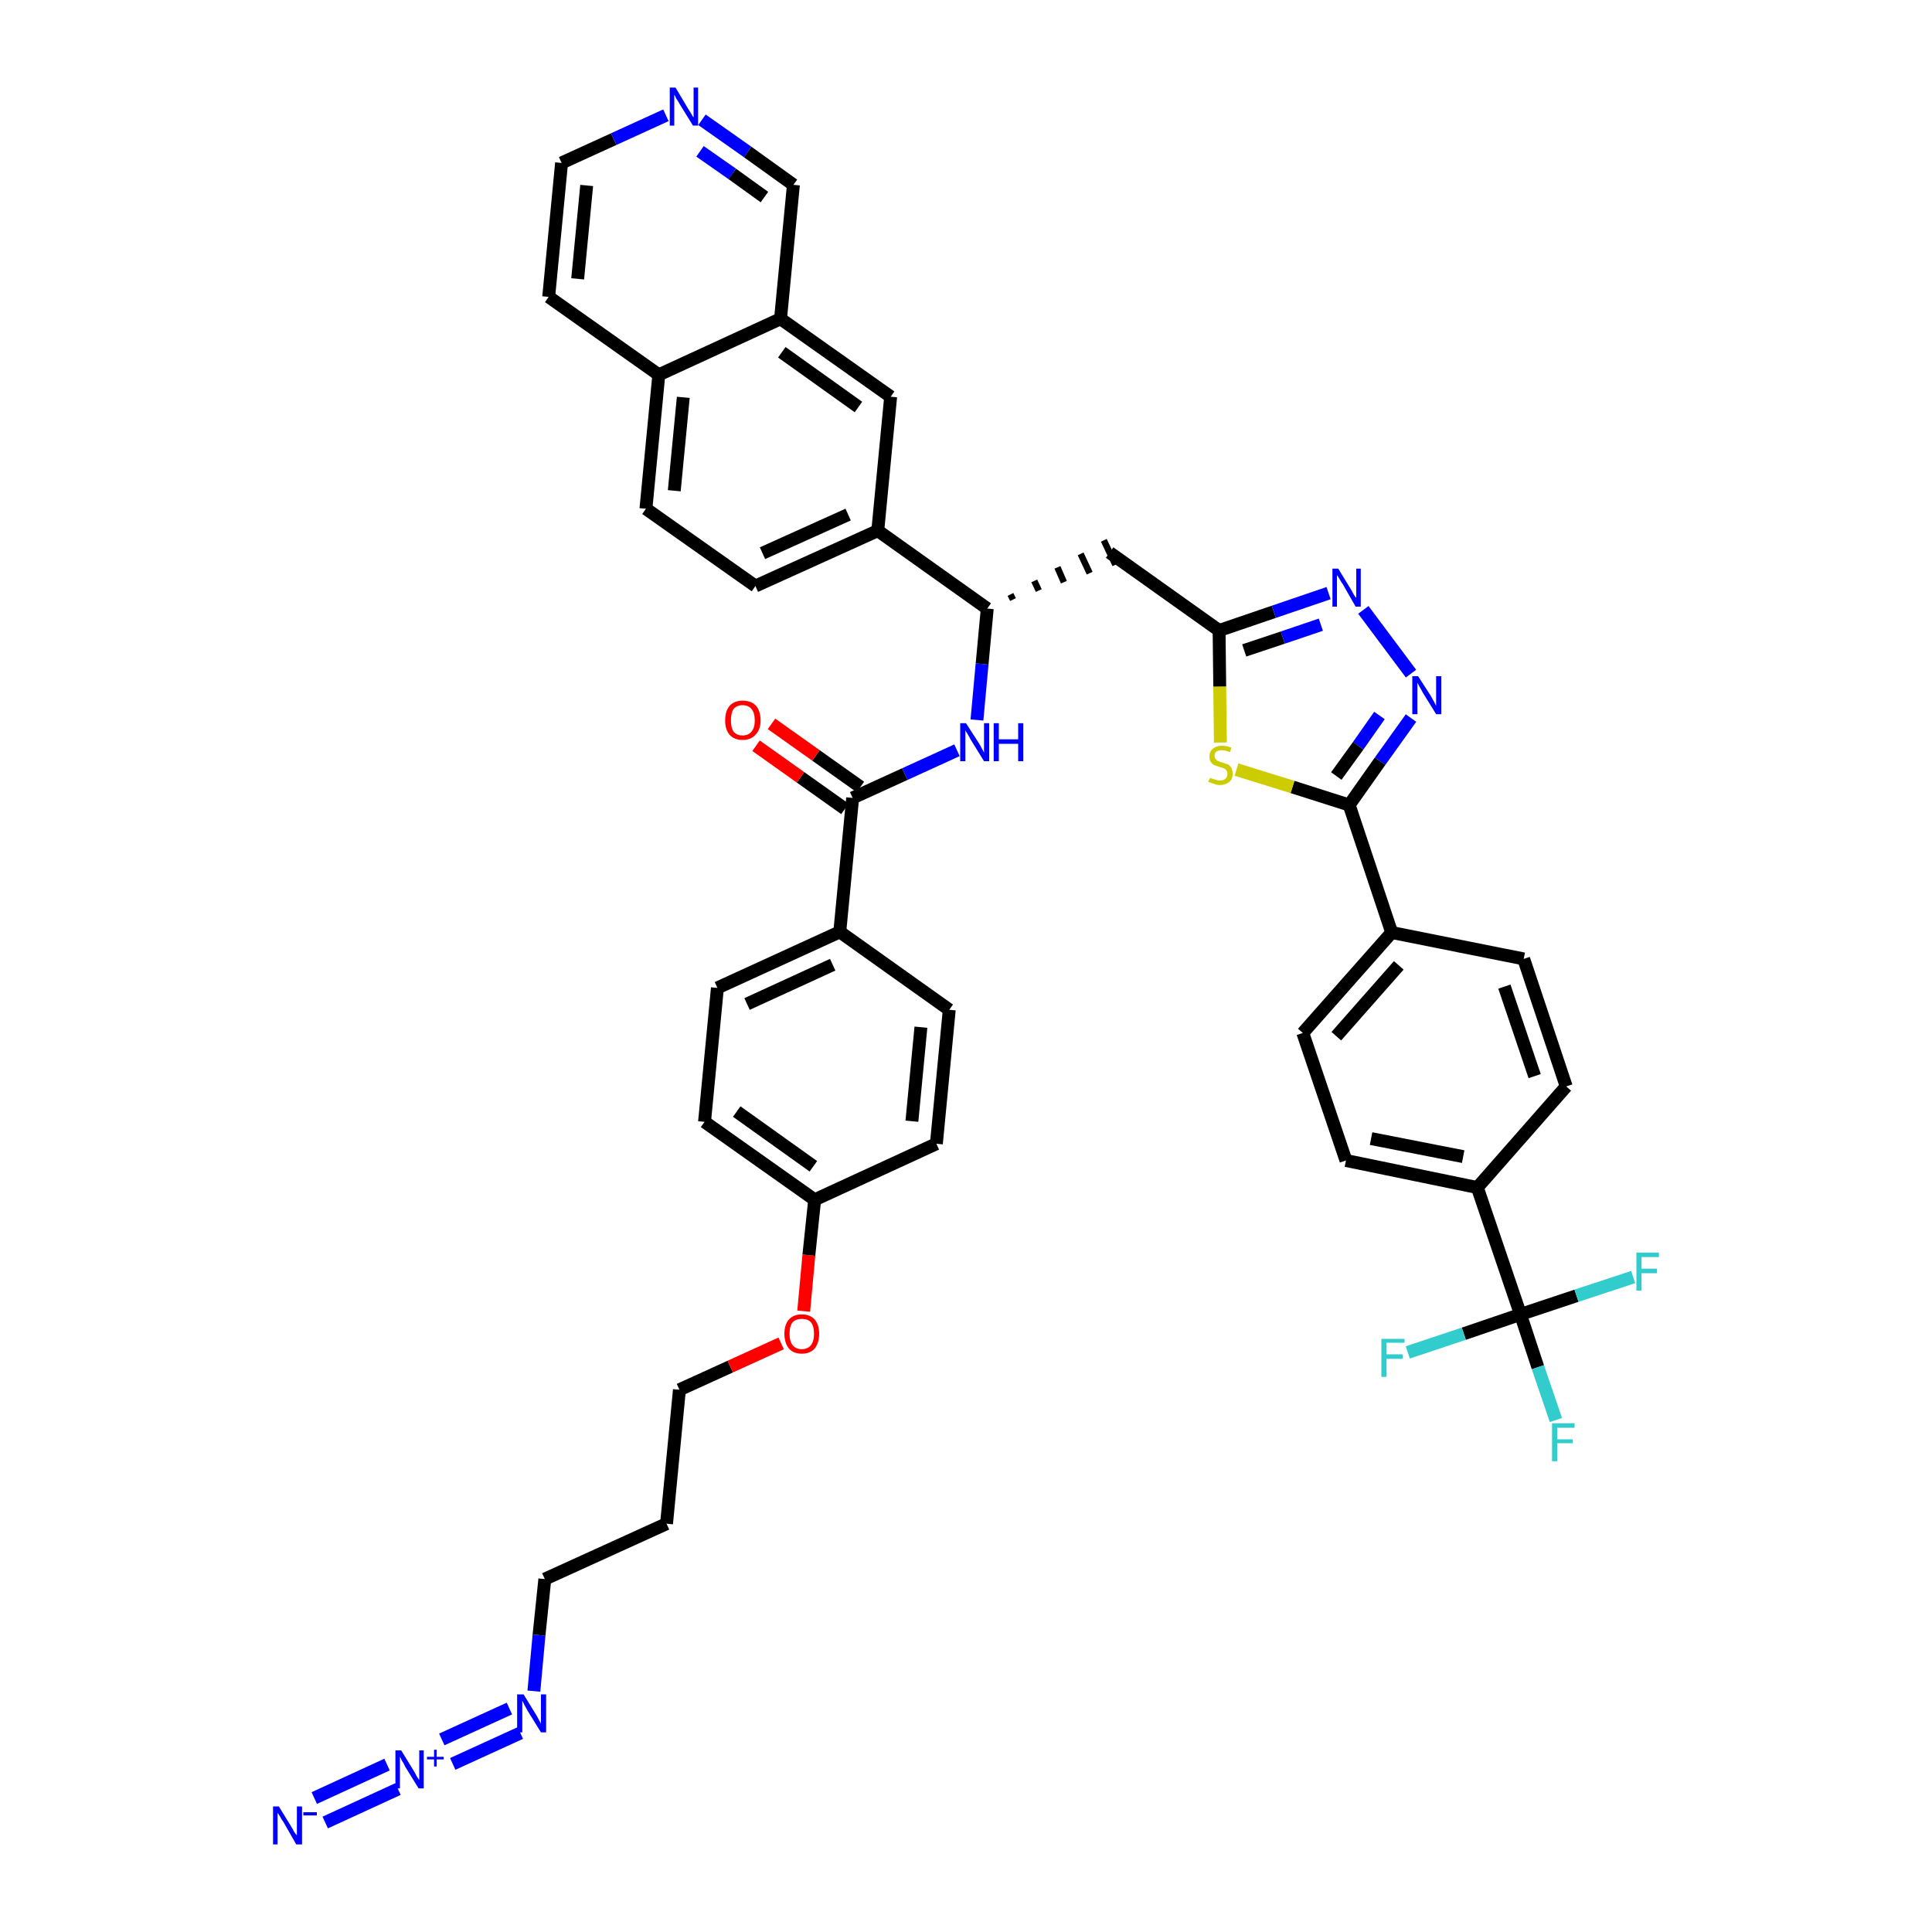<?xml version='1.0' encoding='iso-8859-1'?>
<svg version='1.1' baseProfile='full'
              xmlns='http://www.w3.org/2000/svg'
                      xmlns:rdkit='http://www.rdkit.org/xml'
                      xmlns:xlink='http://www.w3.org/1999/xlink'
                  xml:space='preserve'
width='300px' height='300px' viewBox='0 0 300 300'>
<!-- END OF HEADER -->
<path class='bond-0 atom-0 atom-1' d='M 50.5,283.0 L 61.8,277.8' style='fill:none;fill-rule:evenodd;stroke:#0000FF;stroke-width:2.0px;stroke-linecap:butt;stroke-linejoin:miter;stroke-opacity:1' />
<path class='bond-0 atom-0 atom-1' d='M 48.8,279.2 L 60.1,274.0' style='fill:none;fill-rule:evenodd;stroke:#0000FF;stroke-width:2.0px;stroke-linecap:butt;stroke-linejoin:miter;stroke-opacity:1' />
<path class='bond-1 atom-1 atom-2' d='M 70.3,273.9 L 80.8,269.1' style='fill:none;fill-rule:evenodd;stroke:#0000FF;stroke-width:2.0px;stroke-linecap:butt;stroke-linejoin:miter;stroke-opacity:1' />
<path class='bond-1 atom-1 atom-2' d='M 68.6,270.1 L 79.1,265.3' style='fill:none;fill-rule:evenodd;stroke:#0000FF;stroke-width:2.0px;stroke-linecap:butt;stroke-linejoin:miter;stroke-opacity:1' />
<path class='bond-2 atom-2 atom-3' d='M 82.9,262.6 L 83.7,253.9' style='fill:none;fill-rule:evenodd;stroke:#0000FF;stroke-width:2.0px;stroke-linecap:butt;stroke-linejoin:miter;stroke-opacity:1' />
<path class='bond-2 atom-2 atom-3' d='M 83.7,253.9 L 84.6,245.2' style='fill:none;fill-rule:evenodd;stroke:#000000;stroke-width:2.0px;stroke-linecap:butt;stroke-linejoin:miter;stroke-opacity:1' />
<path class='bond-3 atom-3 atom-4' d='M 84.6,245.2 L 103.5,236.6' style='fill:none;fill-rule:evenodd;stroke:#000000;stroke-width:2.0px;stroke-linecap:butt;stroke-linejoin:miter;stroke-opacity:1' />
<path class='bond-4 atom-4 atom-5' d='M 103.5,236.6 L 105.5,215.8' style='fill:none;fill-rule:evenodd;stroke:#000000;stroke-width:2.0px;stroke-linecap:butt;stroke-linejoin:miter;stroke-opacity:1' />
<path class='bond-5 atom-5 atom-6' d='M 105.5,215.8 L 113.4,212.2' style='fill:none;fill-rule:evenodd;stroke:#000000;stroke-width:2.0px;stroke-linecap:butt;stroke-linejoin:miter;stroke-opacity:1' />
<path class='bond-5 atom-5 atom-6' d='M 113.4,212.2 L 121.3,208.6' style='fill:none;fill-rule:evenodd;stroke:#FF0000;stroke-width:2.0px;stroke-linecap:butt;stroke-linejoin:miter;stroke-opacity:1' />
<path class='bond-6 atom-6 atom-7' d='M 124.8,203.6 L 125.6,194.9' style='fill:none;fill-rule:evenodd;stroke:#FF0000;stroke-width:2.0px;stroke-linecap:butt;stroke-linejoin:miter;stroke-opacity:1' />
<path class='bond-6 atom-6 atom-7' d='M 125.6,194.9 L 126.5,186.3' style='fill:none;fill-rule:evenodd;stroke:#000000;stroke-width:2.0px;stroke-linecap:butt;stroke-linejoin:miter;stroke-opacity:1' />
<path class='bond-7 atom-7 atom-8' d='M 126.5,186.3 L 109.4,174.2' style='fill:none;fill-rule:evenodd;stroke:#000000;stroke-width:2.0px;stroke-linecap:butt;stroke-linejoin:miter;stroke-opacity:1' />
<path class='bond-7 atom-7 atom-8' d='M 126.3,181.1 L 114.4,172.6' style='fill:none;fill-rule:evenodd;stroke:#000000;stroke-width:2.0px;stroke-linecap:butt;stroke-linejoin:miter;stroke-opacity:1' />
<path class='bond-42 atom-42 atom-7' d='M 145.4,177.6 L 126.5,186.3' style='fill:none;fill-rule:evenodd;stroke:#000000;stroke-width:2.0px;stroke-linecap:butt;stroke-linejoin:miter;stroke-opacity:1' />
<path class='bond-8 atom-8 atom-9' d='M 109.4,174.2 L 111.4,153.4' style='fill:none;fill-rule:evenodd;stroke:#000000;stroke-width:2.0px;stroke-linecap:butt;stroke-linejoin:miter;stroke-opacity:1' />
<path class='bond-9 atom-9 atom-10' d='M 111.4,153.4 L 130.4,144.7' style='fill:none;fill-rule:evenodd;stroke:#000000;stroke-width:2.0px;stroke-linecap:butt;stroke-linejoin:miter;stroke-opacity:1' />
<path class='bond-9 atom-9 atom-10' d='M 116.0,155.9 L 129.3,149.8' style='fill:none;fill-rule:evenodd;stroke:#000000;stroke-width:2.0px;stroke-linecap:butt;stroke-linejoin:miter;stroke-opacity:1' />
<path class='bond-10 atom-10 atom-11' d='M 130.4,144.7 L 132.4,123.9' style='fill:none;fill-rule:evenodd;stroke:#000000;stroke-width:2.0px;stroke-linecap:butt;stroke-linejoin:miter;stroke-opacity:1' />
<path class='bond-40 atom-10 atom-41' d='M 130.4,144.7 L 147.4,156.8' style='fill:none;fill-rule:evenodd;stroke:#000000;stroke-width:2.0px;stroke-linecap:butt;stroke-linejoin:miter;stroke-opacity:1' />
<path class='bond-11 atom-11 atom-12' d='M 133.6,122.2 L 126.7,117.3' style='fill:none;fill-rule:evenodd;stroke:#000000;stroke-width:2.0px;stroke-linecap:butt;stroke-linejoin:miter;stroke-opacity:1' />
<path class='bond-11 atom-11 atom-12' d='M 126.7,117.3 L 119.8,112.4' style='fill:none;fill-rule:evenodd;stroke:#FF0000;stroke-width:2.0px;stroke-linecap:butt;stroke-linejoin:miter;stroke-opacity:1' />
<path class='bond-11 atom-11 atom-12' d='M 131.2,125.6 L 124.3,120.7' style='fill:none;fill-rule:evenodd;stroke:#000000;stroke-width:2.0px;stroke-linecap:butt;stroke-linejoin:miter;stroke-opacity:1' />
<path class='bond-11 atom-11 atom-12' d='M 124.3,120.7 L 117.4,115.8' style='fill:none;fill-rule:evenodd;stroke:#FF0000;stroke-width:2.0px;stroke-linecap:butt;stroke-linejoin:miter;stroke-opacity:1' />
<path class='bond-12 atom-11 atom-13' d='M 132.4,123.9 L 140.5,120.2' style='fill:none;fill-rule:evenodd;stroke:#000000;stroke-width:2.0px;stroke-linecap:butt;stroke-linejoin:miter;stroke-opacity:1' />
<path class='bond-12 atom-11 atom-13' d='M 140.5,120.2 L 148.6,116.5' style='fill:none;fill-rule:evenodd;stroke:#0000FF;stroke-width:2.0px;stroke-linecap:butt;stroke-linejoin:miter;stroke-opacity:1' />
<path class='bond-13 atom-13 atom-14' d='M 151.7,111.8 L 152.5,103.1' style='fill:none;fill-rule:evenodd;stroke:#0000FF;stroke-width:2.0px;stroke-linecap:butt;stroke-linejoin:miter;stroke-opacity:1' />
<path class='bond-13 atom-13 atom-14' d='M 152.5,103.1 L 153.3,94.5' style='fill:none;fill-rule:evenodd;stroke:#000000;stroke-width:2.0px;stroke-linecap:butt;stroke-linejoin:miter;stroke-opacity:1' />
<path class='bond-14 atom-14 atom-15' d='M 157.3,93.1 L 156.9,92.3' style='fill:none;fill-rule:evenodd;stroke:#000000;stroke-width:1.0px;stroke-linecap:butt;stroke-linejoin:miter;stroke-opacity:1' />
<path class='bond-14 atom-14 atom-15' d='M 161.3,91.7 L 160.6,90.2' style='fill:none;fill-rule:evenodd;stroke:#000000;stroke-width:1.0px;stroke-linecap:butt;stroke-linejoin:miter;stroke-opacity:1' />
<path class='bond-14 atom-14 atom-15' d='M 165.2,90.4 L 164.2,88.1' style='fill:none;fill-rule:evenodd;stroke:#000000;stroke-width:1.0px;stroke-linecap:butt;stroke-linejoin:miter;stroke-opacity:1' />
<path class='bond-14 atom-14 atom-15' d='M 169.2,89.0 L 167.8,86.0' style='fill:none;fill-rule:evenodd;stroke:#000000;stroke-width:1.0px;stroke-linecap:butt;stroke-linejoin:miter;stroke-opacity:1' />
<path class='bond-14 atom-14 atom-15' d='M 173.2,87.7 L 171.4,83.9' style='fill:none;fill-rule:evenodd;stroke:#000000;stroke-width:1.0px;stroke-linecap:butt;stroke-linejoin:miter;stroke-opacity:1' />
<path class='bond-30 atom-14 atom-31' d='M 153.3,94.5 L 136.3,82.4' style='fill:none;fill-rule:evenodd;stroke:#000000;stroke-width:2.0px;stroke-linecap:butt;stroke-linejoin:miter;stroke-opacity:1' />
<path class='bond-15 atom-15 atom-16' d='M 172.3,85.8 L 189.3,97.9' style='fill:none;fill-rule:evenodd;stroke:#000000;stroke-width:2.0px;stroke-linecap:butt;stroke-linejoin:miter;stroke-opacity:1' />
<path class='bond-16 atom-16 atom-17' d='M 189.3,97.9 L 197.8,95.0' style='fill:none;fill-rule:evenodd;stroke:#000000;stroke-width:2.0px;stroke-linecap:butt;stroke-linejoin:miter;stroke-opacity:1' />
<path class='bond-16 atom-16 atom-17' d='M 197.8,95.0 L 206.3,92.1' style='fill:none;fill-rule:evenodd;stroke:#0000FF;stroke-width:2.0px;stroke-linecap:butt;stroke-linejoin:miter;stroke-opacity:1' />
<path class='bond-16 atom-16 atom-17' d='M 193.2,101.0 L 199.2,99.0' style='fill:none;fill-rule:evenodd;stroke:#000000;stroke-width:2.0px;stroke-linecap:butt;stroke-linejoin:miter;stroke-opacity:1' />
<path class='bond-16 atom-16 atom-17' d='M 199.2,99.0 L 205.1,97.0' style='fill:none;fill-rule:evenodd;stroke:#0000FF;stroke-width:2.0px;stroke-linecap:butt;stroke-linejoin:miter;stroke-opacity:1' />
<path class='bond-43 atom-30 atom-16' d='M 189.5,115.3 L 189.4,106.6' style='fill:none;fill-rule:evenodd;stroke:#CCCC00;stroke-width:2.0px;stroke-linecap:butt;stroke-linejoin:miter;stroke-opacity:1' />
<path class='bond-43 atom-30 atom-16' d='M 189.4,106.6 L 189.3,97.9' style='fill:none;fill-rule:evenodd;stroke:#000000;stroke-width:2.0px;stroke-linecap:butt;stroke-linejoin:miter;stroke-opacity:1' />
<path class='bond-17 atom-17 atom-18' d='M 211.7,94.7 L 219.1,104.6' style='fill:none;fill-rule:evenodd;stroke:#0000FF;stroke-width:2.0px;stroke-linecap:butt;stroke-linejoin:miter;stroke-opacity:1' />
<path class='bond-18 atom-18 atom-19' d='M 219.1,111.5 L 214.3,118.2' style='fill:none;fill-rule:evenodd;stroke:#0000FF;stroke-width:2.0px;stroke-linecap:butt;stroke-linejoin:miter;stroke-opacity:1' />
<path class='bond-18 atom-18 atom-19' d='M 214.3,118.2 L 209.5,125.0' style='fill:none;fill-rule:evenodd;stroke:#000000;stroke-width:2.0px;stroke-linecap:butt;stroke-linejoin:miter;stroke-opacity:1' />
<path class='bond-18 atom-18 atom-19' d='M 214.2,111.1 L 210.9,115.8' style='fill:none;fill-rule:evenodd;stroke:#0000FF;stroke-width:2.0px;stroke-linecap:butt;stroke-linejoin:miter;stroke-opacity:1' />
<path class='bond-18 atom-18 atom-19' d='M 210.9,115.8 L 207.5,120.5' style='fill:none;fill-rule:evenodd;stroke:#000000;stroke-width:2.0px;stroke-linecap:butt;stroke-linejoin:miter;stroke-opacity:1' />
<path class='bond-19 atom-19 atom-20' d='M 209.5,125.0 L 216.1,144.8' style='fill:none;fill-rule:evenodd;stroke:#000000;stroke-width:2.0px;stroke-linecap:butt;stroke-linejoin:miter;stroke-opacity:1' />
<path class='bond-29 atom-19 atom-30' d='M 209.5,125.0 L 200.7,122.2' style='fill:none;fill-rule:evenodd;stroke:#000000;stroke-width:2.0px;stroke-linecap:butt;stroke-linejoin:miter;stroke-opacity:1' />
<path class='bond-29 atom-19 atom-30' d='M 200.7,122.2 L 192.0,119.5' style='fill:none;fill-rule:evenodd;stroke:#CCCC00;stroke-width:2.0px;stroke-linecap:butt;stroke-linejoin:miter;stroke-opacity:1' />
<path class='bond-20 atom-20 atom-21' d='M 216.1,144.8 L 202.3,160.4' style='fill:none;fill-rule:evenodd;stroke:#000000;stroke-width:2.0px;stroke-linecap:butt;stroke-linejoin:miter;stroke-opacity:1' />
<path class='bond-20 atom-20 atom-21' d='M 217.2,149.9 L 207.5,160.9' style='fill:none;fill-rule:evenodd;stroke:#000000;stroke-width:2.0px;stroke-linecap:butt;stroke-linejoin:miter;stroke-opacity:1' />
<path class='bond-45 atom-29 atom-20' d='M 236.6,148.9 L 216.1,144.8' style='fill:none;fill-rule:evenodd;stroke:#000000;stroke-width:2.0px;stroke-linecap:butt;stroke-linejoin:miter;stroke-opacity:1' />
<path class='bond-21 atom-21 atom-22' d='M 202.3,160.4 L 209.0,180.2' style='fill:none;fill-rule:evenodd;stroke:#000000;stroke-width:2.0px;stroke-linecap:butt;stroke-linejoin:miter;stroke-opacity:1' />
<path class='bond-22 atom-22 atom-23' d='M 209.0,180.2 L 229.4,184.4' style='fill:none;fill-rule:evenodd;stroke:#000000;stroke-width:2.0px;stroke-linecap:butt;stroke-linejoin:miter;stroke-opacity:1' />
<path class='bond-22 atom-22 atom-23' d='M 212.9,176.8 L 227.2,179.6' style='fill:none;fill-rule:evenodd;stroke:#000000;stroke-width:2.0px;stroke-linecap:butt;stroke-linejoin:miter;stroke-opacity:1' />
<path class='bond-23 atom-23 atom-24' d='M 229.4,184.4 L 236.1,204.1' style='fill:none;fill-rule:evenodd;stroke:#000000;stroke-width:2.0px;stroke-linecap:butt;stroke-linejoin:miter;stroke-opacity:1' />
<path class='bond-27 atom-23 atom-28' d='M 229.4,184.4 L 243.2,168.7' style='fill:none;fill-rule:evenodd;stroke:#000000;stroke-width:2.0px;stroke-linecap:butt;stroke-linejoin:miter;stroke-opacity:1' />
<path class='bond-24 atom-24 atom-25' d='M 236.1,204.1 L 238.8,212.3' style='fill:none;fill-rule:evenodd;stroke:#000000;stroke-width:2.0px;stroke-linecap:butt;stroke-linejoin:miter;stroke-opacity:1' />
<path class='bond-24 atom-24 atom-25' d='M 238.8,212.3 L 241.6,220.5' style='fill:none;fill-rule:evenodd;stroke:#33CCCC;stroke-width:2.0px;stroke-linecap:butt;stroke-linejoin:miter;stroke-opacity:1' />
<path class='bond-25 atom-24 atom-26' d='M 236.1,204.1 L 227.3,207.1' style='fill:none;fill-rule:evenodd;stroke:#000000;stroke-width:2.0px;stroke-linecap:butt;stroke-linejoin:miter;stroke-opacity:1' />
<path class='bond-25 atom-24 atom-26' d='M 227.3,207.1 L 218.6,210.0' style='fill:none;fill-rule:evenodd;stroke:#33CCCC;stroke-width:2.0px;stroke-linecap:butt;stroke-linejoin:miter;stroke-opacity:1' />
<path class='bond-26 atom-24 atom-27' d='M 236.1,204.1 L 244.8,201.2' style='fill:none;fill-rule:evenodd;stroke:#000000;stroke-width:2.0px;stroke-linecap:butt;stroke-linejoin:miter;stroke-opacity:1' />
<path class='bond-26 atom-24 atom-27' d='M 244.8,201.2 L 253.6,198.3' style='fill:none;fill-rule:evenodd;stroke:#33CCCC;stroke-width:2.0px;stroke-linecap:butt;stroke-linejoin:miter;stroke-opacity:1' />
<path class='bond-28 atom-28 atom-29' d='M 243.2,168.7 L 236.6,148.9' style='fill:none;fill-rule:evenodd;stroke:#000000;stroke-width:2.0px;stroke-linecap:butt;stroke-linejoin:miter;stroke-opacity:1' />
<path class='bond-28 atom-28 atom-29' d='M 238.3,167.1 L 233.6,153.2' style='fill:none;fill-rule:evenodd;stroke:#000000;stroke-width:2.0px;stroke-linecap:butt;stroke-linejoin:miter;stroke-opacity:1' />
<path class='bond-31 atom-31 atom-32' d='M 136.3,82.4 L 117.3,91.0' style='fill:none;fill-rule:evenodd;stroke:#000000;stroke-width:2.0px;stroke-linecap:butt;stroke-linejoin:miter;stroke-opacity:1' />
<path class='bond-31 atom-31 atom-32' d='M 131.7,79.9 L 118.4,85.9' style='fill:none;fill-rule:evenodd;stroke:#000000;stroke-width:2.0px;stroke-linecap:butt;stroke-linejoin:miter;stroke-opacity:1' />
<path class='bond-44 atom-40 atom-31' d='M 138.3,61.6 L 136.3,82.4' style='fill:none;fill-rule:evenodd;stroke:#000000;stroke-width:2.0px;stroke-linecap:butt;stroke-linejoin:miter;stroke-opacity:1' />
<path class='bond-32 atom-32 atom-33' d='M 117.3,91.0 L 100.3,79.0' style='fill:none;fill-rule:evenodd;stroke:#000000;stroke-width:2.0px;stroke-linecap:butt;stroke-linejoin:miter;stroke-opacity:1' />
<path class='bond-33 atom-33 atom-34' d='M 100.3,79.0 L 102.3,58.2' style='fill:none;fill-rule:evenodd;stroke:#000000;stroke-width:2.0px;stroke-linecap:butt;stroke-linejoin:miter;stroke-opacity:1' />
<path class='bond-33 atom-33 atom-34' d='M 104.7,76.2 L 106.1,61.7' style='fill:none;fill-rule:evenodd;stroke:#000000;stroke-width:2.0px;stroke-linecap:butt;stroke-linejoin:miter;stroke-opacity:1' />
<path class='bond-34 atom-34 atom-35' d='M 102.3,58.2 L 85.2,46.1' style='fill:none;fill-rule:evenodd;stroke:#000000;stroke-width:2.0px;stroke-linecap:butt;stroke-linejoin:miter;stroke-opacity:1' />
<path class='bond-46 atom-39 atom-34' d='M 121.2,49.5 L 102.3,58.2' style='fill:none;fill-rule:evenodd;stroke:#000000;stroke-width:2.0px;stroke-linecap:butt;stroke-linejoin:miter;stroke-opacity:1' />
<path class='bond-35 atom-35 atom-36' d='M 85.2,46.1 L 87.2,25.3' style='fill:none;fill-rule:evenodd;stroke:#000000;stroke-width:2.0px;stroke-linecap:butt;stroke-linejoin:miter;stroke-opacity:1' />
<path class='bond-35 atom-35 atom-36' d='M 89.7,43.3 L 91.1,28.8' style='fill:none;fill-rule:evenodd;stroke:#000000;stroke-width:2.0px;stroke-linecap:butt;stroke-linejoin:miter;stroke-opacity:1' />
<path class='bond-36 atom-36 atom-37' d='M 87.2,25.3 L 95.3,21.6' style='fill:none;fill-rule:evenodd;stroke:#000000;stroke-width:2.0px;stroke-linecap:butt;stroke-linejoin:miter;stroke-opacity:1' />
<path class='bond-36 atom-36 atom-37' d='M 95.3,21.6 L 103.4,17.9' style='fill:none;fill-rule:evenodd;stroke:#0000FF;stroke-width:2.0px;stroke-linecap:butt;stroke-linejoin:miter;stroke-opacity:1' />
<path class='bond-37 atom-37 atom-38' d='M 109.0,18.6 L 116.1,23.6' style='fill:none;fill-rule:evenodd;stroke:#0000FF;stroke-width:2.0px;stroke-linecap:butt;stroke-linejoin:miter;stroke-opacity:1' />
<path class='bond-37 atom-37 atom-38' d='M 116.1,23.6 L 123.2,28.7' style='fill:none;fill-rule:evenodd;stroke:#000000;stroke-width:2.0px;stroke-linecap:butt;stroke-linejoin:miter;stroke-opacity:1' />
<path class='bond-37 atom-37 atom-38' d='M 108.7,23.5 L 113.7,27.0' style='fill:none;fill-rule:evenodd;stroke:#0000FF;stroke-width:2.0px;stroke-linecap:butt;stroke-linejoin:miter;stroke-opacity:1' />
<path class='bond-37 atom-37 atom-38' d='M 113.7,27.0 L 118.7,30.6' style='fill:none;fill-rule:evenodd;stroke:#000000;stroke-width:2.0px;stroke-linecap:butt;stroke-linejoin:miter;stroke-opacity:1' />
<path class='bond-38 atom-38 atom-39' d='M 123.2,28.7 L 121.2,49.5' style='fill:none;fill-rule:evenodd;stroke:#000000;stroke-width:2.0px;stroke-linecap:butt;stroke-linejoin:miter;stroke-opacity:1' />
<path class='bond-39 atom-39 atom-40' d='M 121.2,49.5 L 138.3,61.6' style='fill:none;fill-rule:evenodd;stroke:#000000;stroke-width:2.0px;stroke-linecap:butt;stroke-linejoin:miter;stroke-opacity:1' />
<path class='bond-39 atom-39 atom-40' d='M 121.4,54.7 L 133.3,63.2' style='fill:none;fill-rule:evenodd;stroke:#000000;stroke-width:2.0px;stroke-linecap:butt;stroke-linejoin:miter;stroke-opacity:1' />
<path class='bond-41 atom-41 atom-42' d='M 147.4,156.8 L 145.4,177.6' style='fill:none;fill-rule:evenodd;stroke:#000000;stroke-width:2.0px;stroke-linecap:butt;stroke-linejoin:miter;stroke-opacity:1' />
<path class='bond-41 atom-41 atom-42' d='M 143.0,159.5 L 141.6,174.1' style='fill:none;fill-rule:evenodd;stroke:#000000;stroke-width:2.0px;stroke-linecap:butt;stroke-linejoin:miter;stroke-opacity:1' />
<path  class='atom-0' d='M 43.3 280.5
L 45.2 283.6
Q 45.4 283.9, 45.7 284.5
Q 46.1 285.0, 46.1 285.0
L 46.1 280.5
L 46.9 280.5
L 46.9 286.4
L 46.0 286.4
L 44.0 282.9
Q 43.7 282.5, 43.5 282.1
Q 43.2 281.6, 43.1 281.5
L 43.1 286.4
L 42.4 286.4
L 42.4 280.5
L 43.3 280.5
' fill='#0000FF'/>
<path  class='atom-0' d='M 47.1 281.4
L 49.2 281.4
L 49.2 281.9
L 47.1 281.9
L 47.1 281.4
' fill='#0000FF'/>
<path  class='atom-1' d='M 62.3 271.8
L 64.2 274.9
Q 64.4 275.2, 64.7 275.8
Q 65.0 276.3, 65.1 276.4
L 65.1 271.8
L 65.8 271.8
L 65.8 277.7
L 65.0 277.7
L 62.9 274.3
Q 62.7 273.8, 62.4 273.4
Q 62.2 272.9, 62.1 272.8
L 62.1 277.7
L 61.4 277.7
L 61.4 271.8
L 62.3 271.8
' fill='#0000FF'/>
<path  class='atom-1' d='M 66.3 272.8
L 67.4 272.8
L 67.4 271.7
L 67.8 271.7
L 67.8 272.8
L 68.9 272.8
L 68.9 273.2
L 67.8 273.2
L 67.8 274.3
L 67.4 274.3
L 67.4 273.2
L 66.3 273.2
L 66.3 272.8
' fill='#0000FF'/>
<path  class='atom-2' d='M 81.3 263.1
L 83.2 266.2
Q 83.4 266.5, 83.7 267.1
Q 84.0 267.6, 84.0 267.7
L 84.0 263.1
L 84.8 263.1
L 84.8 269.0
L 84.0 269.0
L 81.9 265.6
Q 81.7 265.2, 81.4 264.7
Q 81.2 264.2, 81.1 264.1
L 81.1 269.0
L 80.3 269.0
L 80.3 263.1
L 81.3 263.1
' fill='#0000FF'/>
<path  class='atom-6' d='M 121.8 207.1
Q 121.8 205.7, 122.5 204.9
Q 123.2 204.1, 124.5 204.1
Q 125.8 204.1, 126.5 204.9
Q 127.2 205.7, 127.2 207.1
Q 127.2 208.5, 126.5 209.4
Q 125.8 210.2, 124.5 210.2
Q 123.2 210.2, 122.5 209.4
Q 121.8 208.5, 121.8 207.1
M 124.5 209.5
Q 125.4 209.5, 125.9 208.9
Q 126.4 208.3, 126.4 207.1
Q 126.4 205.9, 125.9 205.3
Q 125.4 204.8, 124.5 204.8
Q 123.6 204.8, 123.1 205.3
Q 122.6 205.9, 122.6 207.1
Q 122.6 208.3, 123.1 208.9
Q 123.6 209.5, 124.5 209.5
' fill='#FF0000'/>
<path  class='atom-12' d='M 112.6 111.9
Q 112.6 110.4, 113.3 109.6
Q 114.0 108.8, 115.3 108.8
Q 116.7 108.8, 117.4 109.6
Q 118.1 110.4, 118.1 111.9
Q 118.1 113.3, 117.3 114.1
Q 116.6 114.9, 115.3 114.9
Q 114.0 114.9, 113.3 114.1
Q 112.6 113.3, 112.6 111.9
M 115.3 114.2
Q 116.2 114.2, 116.7 113.6
Q 117.2 113.0, 117.2 111.9
Q 117.2 110.7, 116.7 110.1
Q 116.2 109.5, 115.3 109.5
Q 114.4 109.5, 113.9 110.1
Q 113.5 110.7, 113.5 111.9
Q 113.5 113.0, 113.9 113.6
Q 114.4 114.2, 115.3 114.2
' fill='#FF0000'/>
<path  class='atom-13' d='M 150.0 112.3
L 152.0 115.4
Q 152.2 115.7, 152.5 116.3
Q 152.8 116.8, 152.8 116.9
L 152.8 112.3
L 153.6 112.3
L 153.6 118.2
L 152.8 118.2
L 150.7 114.8
Q 150.5 114.4, 150.2 113.9
Q 149.9 113.5, 149.9 113.3
L 149.9 118.2
L 149.1 118.2
L 149.1 112.3
L 150.0 112.3
' fill='#0000FF'/>
<path  class='atom-13' d='M 154.3 112.3
L 155.1 112.3
L 155.1 114.8
L 158.1 114.8
L 158.1 112.3
L 158.9 112.3
L 158.9 118.2
L 158.1 118.2
L 158.1 115.5
L 155.1 115.5
L 155.1 118.2
L 154.3 118.2
L 154.3 112.3
' fill='#0000FF'/>
<path  class='atom-17' d='M 207.8 88.3
L 209.7 91.4
Q 209.9 91.7, 210.2 92.3
Q 210.5 92.8, 210.6 92.8
L 210.6 88.3
L 211.3 88.3
L 211.3 94.2
L 210.5 94.2
L 208.5 90.7
Q 208.2 90.3, 208.0 89.9
Q 207.7 89.4, 207.6 89.3
L 207.6 94.2
L 206.9 94.2
L 206.9 88.3
L 207.8 88.3
' fill='#0000FF'/>
<path  class='atom-18' d='M 220.2 105.0
L 222.2 108.1
Q 222.4 108.5, 222.7 109.0
Q 223.0 109.6, 223.0 109.6
L 223.0 105.0
L 223.8 105.0
L 223.8 110.9
L 223.0 110.9
L 220.9 107.5
Q 220.7 107.1, 220.4 106.6
Q 220.2 106.2, 220.1 106.0
L 220.1 110.9
L 219.3 110.9
L 219.3 105.0
L 220.2 105.0
' fill='#0000FF'/>
<path  class='atom-25' d='M 241.0 221.0
L 244.5 221.0
L 244.5 221.7
L 241.8 221.7
L 241.8 223.5
L 244.2 223.5
L 244.2 224.1
L 241.8 224.1
L 241.8 226.9
L 241.0 226.9
L 241.0 221.0
' fill='#33CCCC'/>
<path  class='atom-26' d='M 214.5 207.9
L 218.1 207.9
L 218.1 208.5
L 215.3 208.5
L 215.3 210.3
L 217.8 210.3
L 217.8 211.0
L 215.3 211.0
L 215.3 213.8
L 214.5 213.8
L 214.5 207.9
' fill='#33CCCC'/>
<path  class='atom-27' d='M 254.1 194.5
L 257.6 194.5
L 257.6 195.2
L 254.9 195.2
L 254.9 197.0
L 257.3 197.0
L 257.3 197.7
L 254.9 197.7
L 254.9 200.4
L 254.1 200.4
L 254.1 194.5
' fill='#33CCCC'/>
<path  class='atom-30' d='M 187.9 120.8
Q 187.9 120.8, 188.2 120.9
Q 188.5 121.0, 188.8 121.1
Q 189.1 121.2, 189.4 121.2
Q 190.0 121.2, 190.3 120.9
Q 190.6 120.6, 190.6 120.2
Q 190.6 119.8, 190.4 119.6
Q 190.3 119.4, 190.0 119.3
Q 189.8 119.2, 189.4 119.1
Q 188.8 118.9, 188.5 118.8
Q 188.2 118.6, 188.0 118.3
Q 187.8 118.0, 187.8 117.5
Q 187.8 116.7, 188.3 116.3
Q 188.8 115.8, 189.8 115.8
Q 190.5 115.8, 191.2 116.1
L 191.0 116.8
Q 190.3 116.5, 189.8 116.5
Q 189.2 116.5, 188.9 116.7
Q 188.6 116.9, 188.6 117.4
Q 188.6 117.7, 188.8 117.9
Q 188.9 118.1, 189.2 118.2
Q 189.4 118.3, 189.8 118.4
Q 190.3 118.6, 190.7 118.7
Q 191.0 118.9, 191.2 119.2
Q 191.4 119.6, 191.4 120.2
Q 191.4 121.0, 190.9 121.4
Q 190.3 121.9, 189.4 121.9
Q 188.9 121.9, 188.5 121.7
Q 188.1 121.6, 187.6 121.4
L 187.9 120.8
' fill='#CCCC00'/>
<path  class='atom-37' d='M 104.9 13.6
L 106.8 16.8
Q 107.0 17.1, 107.3 17.6
Q 107.6 18.2, 107.7 18.2
L 107.7 13.6
L 108.4 13.6
L 108.4 19.5
L 107.6 19.5
L 105.5 16.1
Q 105.3 15.7, 105.0 15.3
Q 104.8 14.8, 104.7 14.7
L 104.7 19.5
L 104.0 19.5
L 104.0 13.6
L 104.9 13.6
' fill='#0000FF'/>
</svg>
